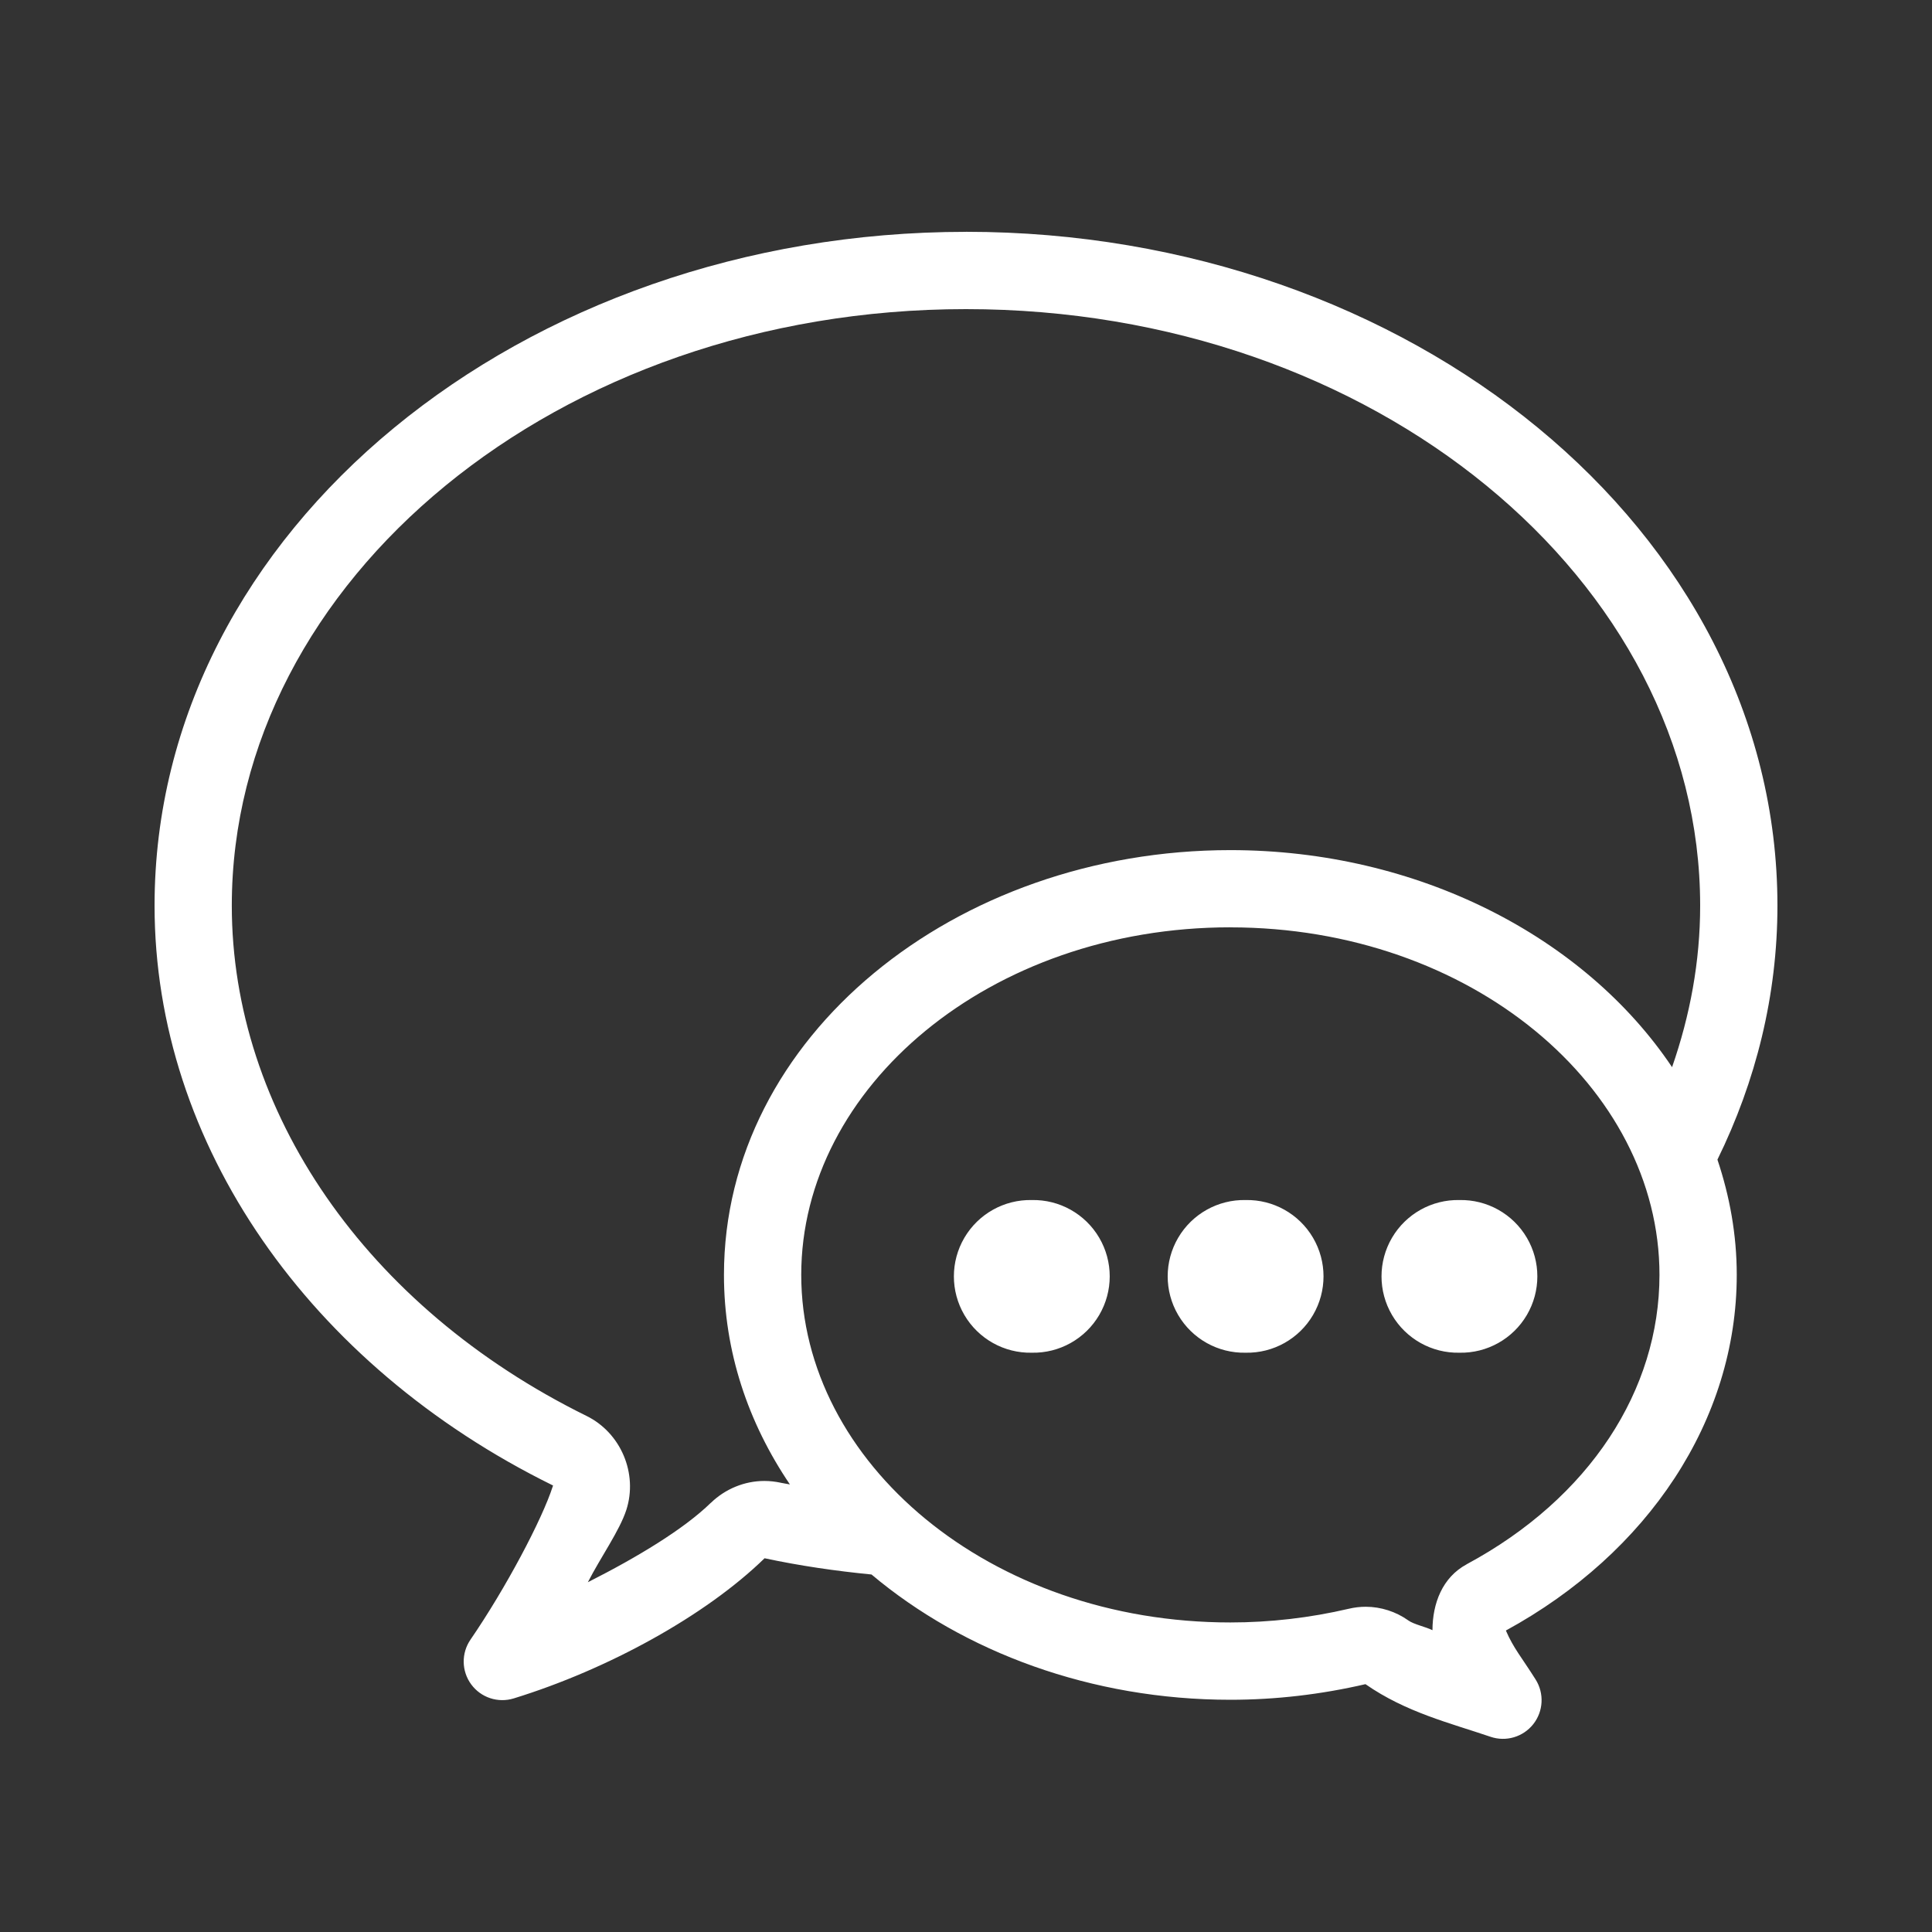 <svg xmlns="http://www.w3.org/2000/svg" xmlns:xlink="http://www.w3.org/1999/xlink" viewBox="0,0,256,256" width="24px"
     height="24px">
    <rect x="0" y="0" width="256" height="256" fill="#333333" stroke="none"/>
    <g fill="#ffffff" fill-rule="nonzero" stroke="none" stroke-width="1" stroke-linecap="butt" stroke-linejoin="miter"
       stroke-miterlimit="10" stroke-dasharray="" stroke-dashoffset="0" font-family="none"
       font-size="none" style="mix-blend-mode: normal">
        <g transform="scale(5.12,5.12)">
            <path d="M25,6c-11.474,0 -21,7.714 -21,17.438c0,6.173 4.005,11.899 10.299,15c0,0.001 0,0.001 0,0.002c0.023,0.011 0.018,-0.008 0.008,0.023c-0.281,0.872 -1.223,2.648 -2.131,3.971c-0.241,0.351 -0.233,0.816 0.019,1.158c0.252,0.343 0.693,0.488 1.1,0.363c2.441,-0.752 4.972,-2.145 6.492,-3.627h0.002c0.909,0.194 1.835,0.329 2.766,0.42c2.391,2.01 5.693,3.242 9.287,3.242c1.171,0 2.346,-0.137 3.496,-0.404c1.046,0.729 2.184,1.004 3.234,1.361c0.401,0.138 0.846,0.007 1.109,-0.326c0.263,-0.333 0.287,-0.796 0.061,-1.155c-0.358,-0.569 -0.573,-0.809 -0.77,-1.268c3.677,-2.007 5.975,-5.441 5.975,-9.205c0,-1.039 -0.183,-2.036 -0.5,-2.982c0.994,-2.025 1.553,-4.248 1.553,-6.574c0,-9.724 -9.526,-17.438 -21,-17.438zM25,8c10.582,0 19,7.033 19,15.438c0,1.451 -0.263,2.847 -0.727,4.18c-2.264,-3.376 -6.581,-5.617 -11.432,-5.617c-7.123,0 -13.105,4.826 -13.105,10.994c0,1.986 0.628,3.83 1.707,5.422c-0.082,-0.016 -0.165,-0.028 -0.246,-0.045c-0.002,-0.001 -0.004,-0.001 -0.006,-0.002c-0.127,-0.026 -0.264,-0.043 -0.41,-0.043c-0.516,0 -1.015,0.209 -1.383,0.566c-0.001,0 -0.001,0 -0.002,0c-0.695,0.678 -1.891,1.402 -3.182,2.055c0.328,-0.642 0.823,-1.336 0.996,-1.873c0.302,-0.94 -0.141,-1.992 -1.029,-2.43c-5.722,-2.819 -9.182,-7.9 -9.182,-13.207c0,-8.404 8.418,-15.438 19,-15.438zM31.842,24c6.227,0 11.105,4.14 11.105,8.994c0,2.976 -1.802,5.774 -4.988,7.488c-0.001,0.001 -0.001,0.001 -0.002,0.002c-0.631,0.34 -0.883,1.015 -0.885,1.705c-0.176,-0.087 -0.48,-0.149 -0.625,-0.252c-0.001,-0.001 -0.001,-0.001 -0.002,-0.002c-0.317,-0.225 -0.706,-0.352 -1.1,-0.352c-0.146,0 -0.293,0.017 -0.436,0.051c-1.009,0.236 -2.042,0.355 -3.068,0.355c-6.227,0 -11.105,-4.142 -11.105,-8.996c0,-4.854 4.878,-8.994 11.105,-8.994zM26.703,31.057c-0.715,-0.015 -1.383,0.359 -1.745,0.976c-0.362,0.617 -0.362,1.382 0,1.999c0.362,0.617 1.03,0.991 1.745,0.976c0.715,0.015 1.383,-0.359 1.745,-0.976c0.362,-0.617 0.362,-1.382 0,-1.999c-0.362,-0.617 -1.03,-0.991 -1.745,-0.976zM32.236,31.057c-0.715,-0.015 -1.383,0.359 -1.745,0.976c-0.362,0.617 -0.362,1.382 0,1.999c0.362,0.617 1.03,0.991 1.745,0.976c0.715,0.015 1.383,-0.359 1.745,-0.976c0.362,-0.617 0.362,-1.382 0,-1.999c-0.362,-0.617 -1.03,-0.991 -1.745,-0.976zM37.77,31.057c-0.715,-0.015 -1.383,0.359 -1.745,0.976c-0.362,0.617 -0.362,1.382 0,1.999c0.362,0.617 1.03,0.991 1.745,0.976c0.715,0.015 1.383,-0.359 1.745,-0.976c0.362,-0.617 0.362,-1.382 0,-1.999c-0.362,-0.617 -1.03,-0.991 -1.745,-0.976z"></path>
        </g>
    </g>
</svg>